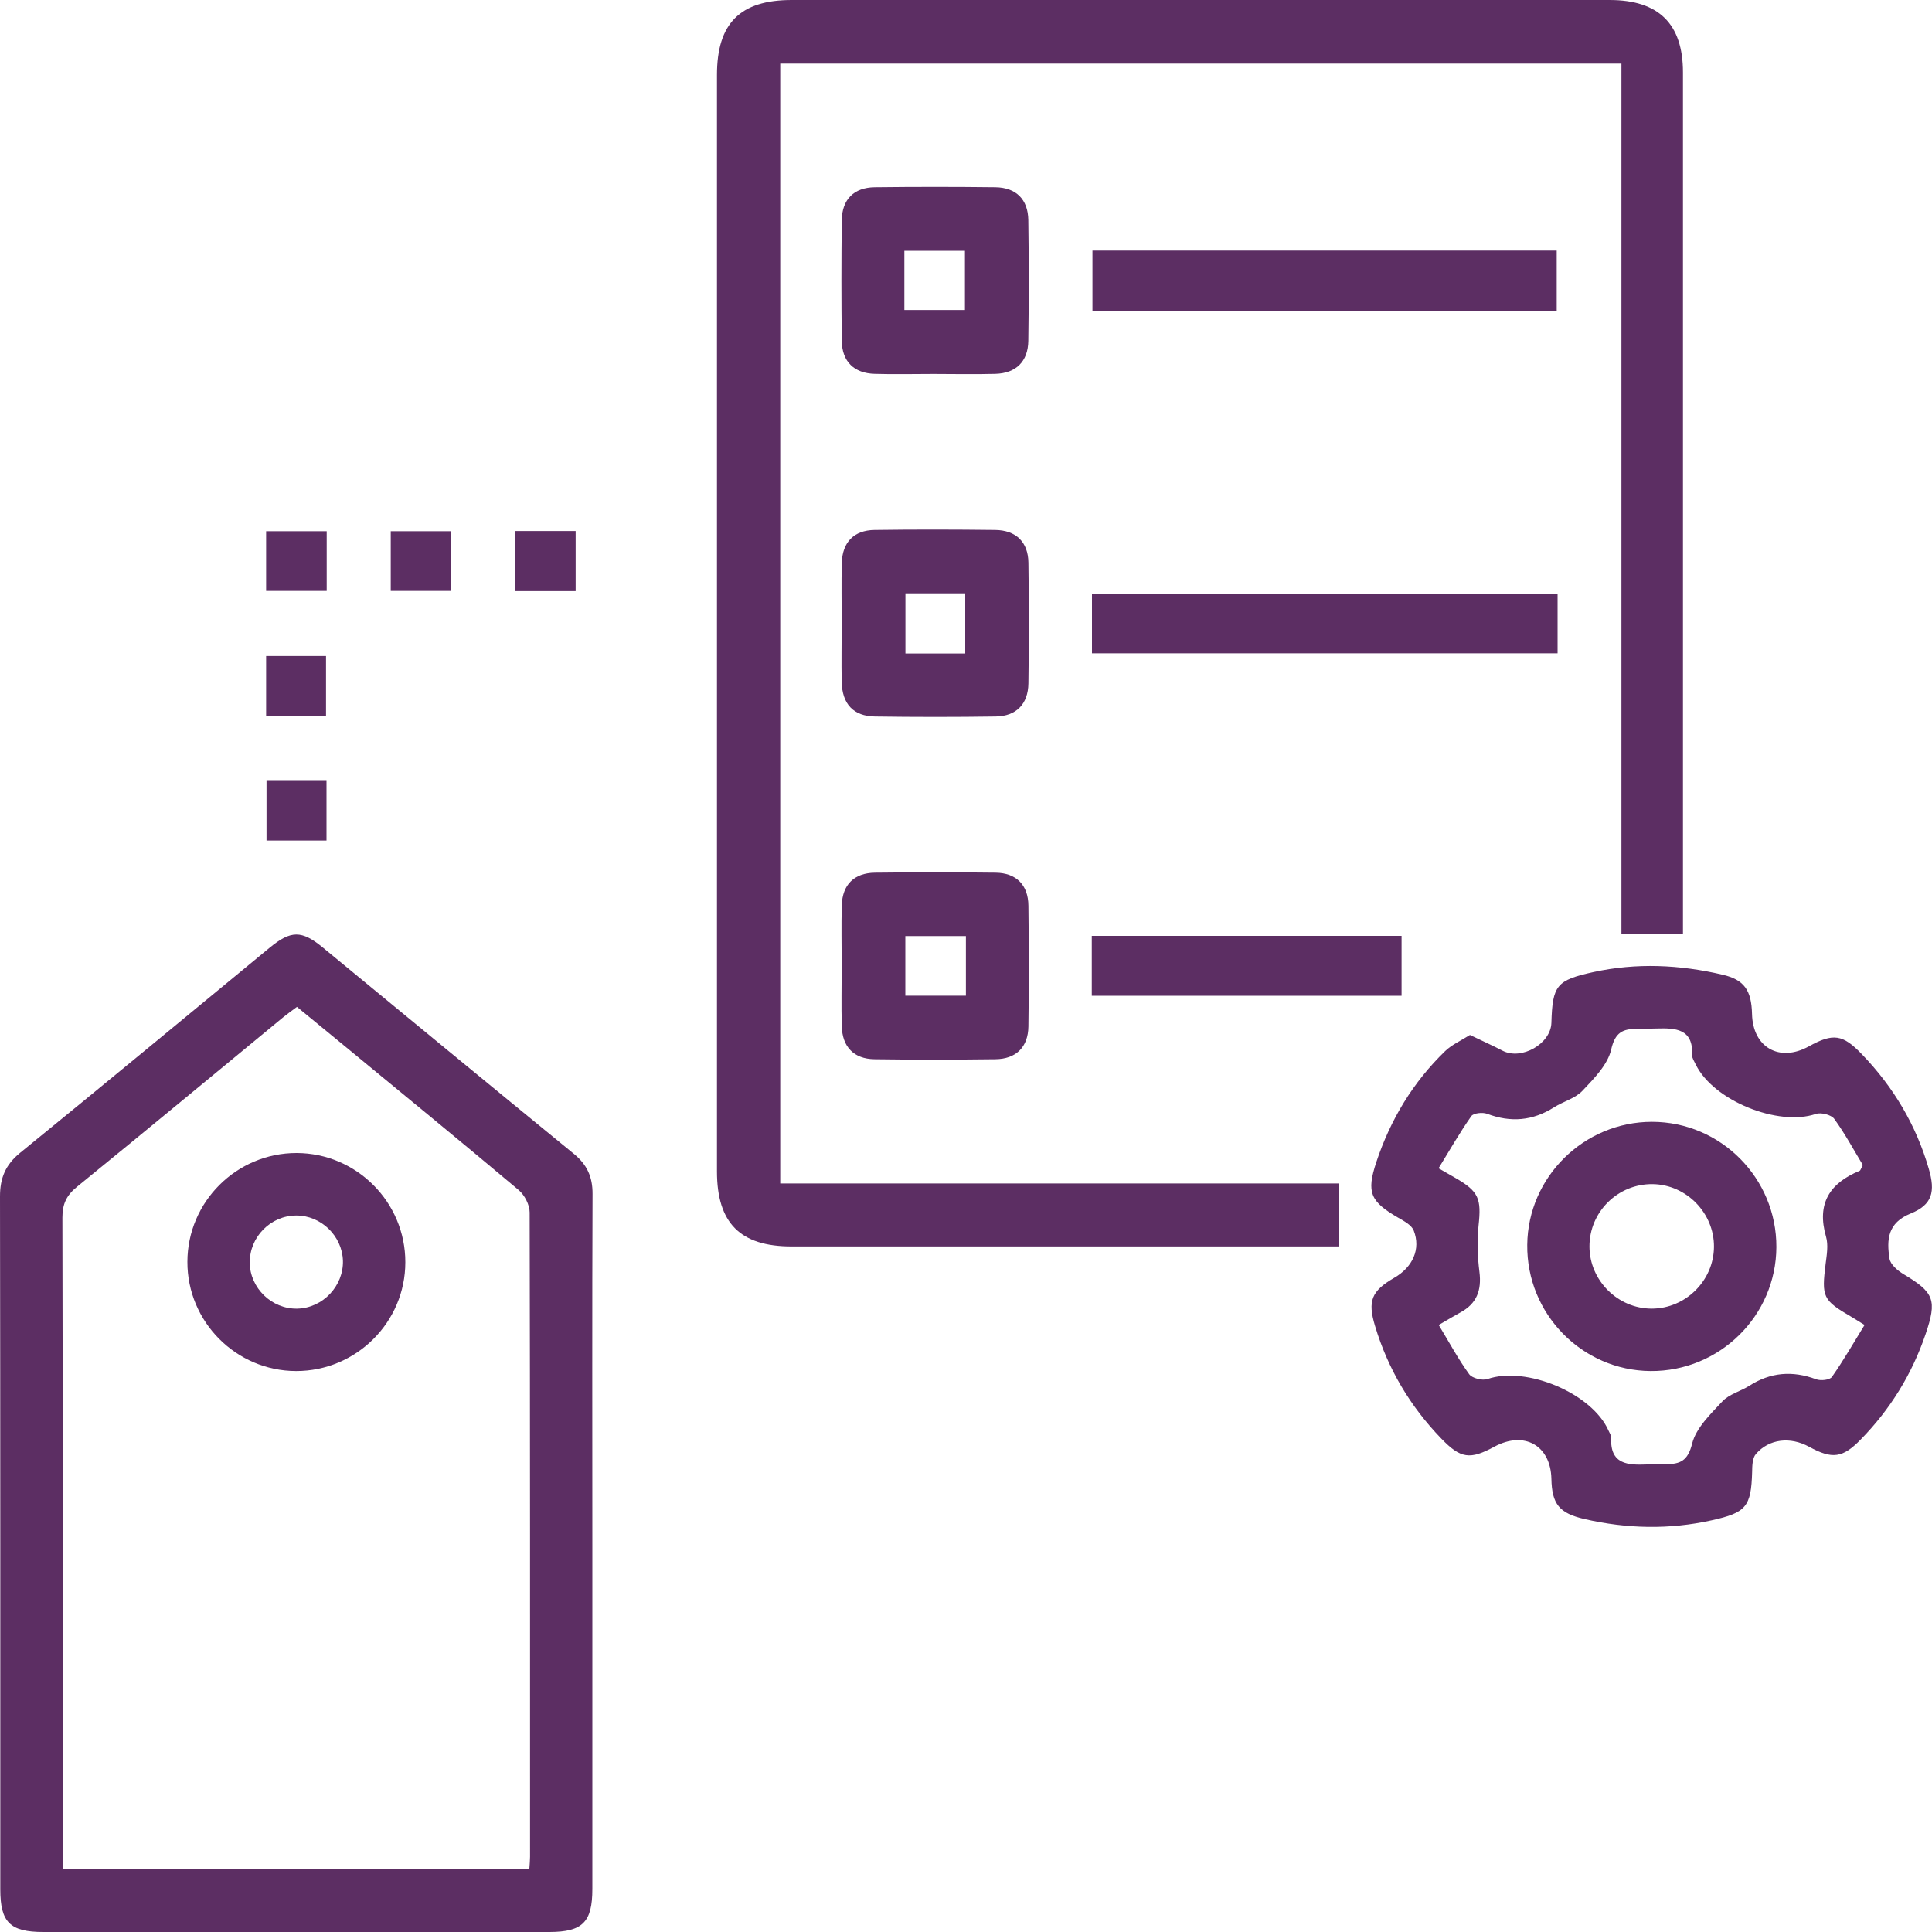 <?xml version="1.0" encoding="UTF-8"?>
<svg id="Layer_1" data-name="Layer 1" xmlns="http://www.w3.org/2000/svg" viewBox="0 0 200 200">
  <defs>
    <style>
      .cls-1 {
        fill: #5c2e63;
      }
    </style>
  </defs>
  <path class="cls-1" d="M138.64,122.51v6.52h-2.26c-18.15,0-36.29,0-54.44,0-5.32,0-7.72-2.42-7.72-7.77,0-37.84,0-75.67,0-113.51,0-5.34,2.4-7.75,7.73-7.75,28.23,0,56.45,0,84.68,0,5.08,0,7.59,2.47,7.59,7.49,0,29.03,0,58.06,0,87.1,0,.66,0,1.31,0,2.07h-6.37V6.58H80.77V122.51h57.86Z"/>
  <path class="cls-1" d="M61.32,159.88c0,11.89,0,23.78,0,35.67,0,3.43-1.01,4.44-4.43,4.45-17.47,0-34.93,0-52.4,0-3.45,0-4.46-1-4.46-4.41C.03,171.68,.04,147.76,0,123.85c0-1.91,.57-3.27,2.07-4.5,8.65-7.04,17.23-14.15,25.84-21.24,2.2-1.81,3.31-1.83,5.5-.03,8.66,7.12,17.31,14.27,25.99,21.36,1.37,1.12,1.95,2.39,1.94,4.16-.05,12.09-.02,24.18-.02,36.28Zm-6.52,33.57c.03-.47,.07-.86,.07-1.24,0-22.23,.01-44.47-.04-66.7,0-.78-.52-1.79-1.13-2.31-6.01-5.06-12.1-10.03-18.16-15.03-1.59-1.31-3.19-2.62-4.8-3.94-.59,.44-1.02,.75-1.43,1.08-7.1,5.85-14.18,11.72-21.32,17.53-1.1,.89-1.53,1.78-1.53,3.2,.05,21.76,.03,43.53,.03,65.29v2.12H54.8Z"/>
  <path class="cls-1" d="M152.17,107.14c1.24,.6,2.33,1.08,3.38,1.63,1.95,1.01,4.98-.71,5.05-2.88,.11-3.91,.54-4.42,4.34-5.26,4.48-.98,8.94-.77,13.38,.27,2.23,.52,2.99,1.59,3.05,4.07,.08,3.46,2.84,5.03,5.88,3.35,2.51-1.39,3.51-1.26,5.49,.81,3.27,3.39,5.62,7.34,6.93,11.87,.69,2.36,.37,3.71-1.87,4.62-2.41,.97-2.5,2.72-2.2,4.67,.09,.61,.86,1.26,1.47,1.62,3.16,1.89,3.47,2.67,2.26,6.22-1.41,4.14-3.65,7.76-6.7,10.88-1.88,1.93-2.95,2.07-5.35,.76-1.94-1.06-4.13-.84-5.51,.75-.37,.42-.38,1.23-.39,1.87-.1,3.58-.62,4.2-4.18,4.99-4.4,.98-8.79,.88-13.18-.13-2.6-.6-3.37-1.54-3.42-4.17-.08-3.45-2.81-4.99-5.9-3.32-2.53,1.37-3.49,1.24-5.49-.83-3.23-3.34-5.54-7.23-6.87-11.68-.78-2.59-.36-3.61,1.99-4.97,1.91-1.1,2.77-2.97,2.02-4.89-.22-.57-1.01-.99-1.62-1.34-2.88-1.67-3.29-2.61-2.26-5.73,1.46-4.41,3.8-8.29,7.14-11.52,.69-.66,1.62-1.07,2.54-1.65Zm-3.24,30.01c1.11,1.84,2.03,3.55,3.16,5.11,.31,.42,1.36,.68,1.89,.5,3.99-1.38,10.82,1.46,12.53,5.33,.11,.25,.29,.5,.28,.75-.13,2.76,1.72,2.84,3.7,2.76,.67-.03,1.34-.02,2.01-.03,1.45-.01,2.23-.36,2.67-2.13,.41-1.63,1.91-3.06,3.14-4.38,.7-.74,1.87-1.03,2.77-1.6,2.2-1.41,4.48-1.59,6.92-.68,.47,.18,1.42,.08,1.64-.24,1.21-1.72,2.25-3.55,3.38-5.38-.7-.43-1.04-.65-1.38-.85-2.95-1.72-3.08-2.04-2.65-5.49,.12-.93,.29-1.94,.04-2.8-.99-3.43,.38-5.54,3.48-6.82,.09-.04,.13-.22,.33-.6-.92-1.52-1.83-3.22-2.96-4.78-.31-.42-1.36-.69-1.89-.51-3.92,1.34-10.65-1.38-12.46-5.14-.14-.3-.37-.63-.36-.93,.13-2.77-1.73-2.83-3.7-2.77-.67,.02-1.34,.02-2.01,.03-1.45,.01-2.26,.34-2.67,2.14-.36,1.58-1.78,3.01-2.98,4.28-.75,.79-1.98,1.1-2.94,1.71-2.21,1.4-4.48,1.59-6.92,.67-.47-.18-1.42-.08-1.64,.24-1.21,1.72-2.25,3.55-3.39,5.4,.84,.48,1.3,.75,1.76,1.01,2.41,1.39,2.68,2.15,2.38,4.92-.17,1.58-.11,3.21,.09,4.79,.24,1.9-.27,3.29-1.98,4.21-.64,.35-1.27,.73-2.25,1.3Z"/>
  <path class="cls-1" d="M96.6,38.71c-2.02,0-4.03,.05-6.05-.01-2.14-.06-3.38-1.27-3.41-3.41-.05-4.17-.05-8.33,0-12.5,.03-2.15,1.26-3.38,3.4-3.41,4.17-.05,8.33-.05,12.5,0,2.15,.03,3.38,1.26,3.41,3.4,.06,4.17,.06,8.33,0,12.5-.03,2.14-1.27,3.36-3.41,3.42-2.15,.06-4.3,.01-6.45,.01Zm-2.98-6.62h6.27v-6.13h-6.27v6.13Z"/>
  <path class="cls-1" d="M87.13,64.54c0-2.08-.04-4.17,.01-6.25,.06-2.16,1.25-3.4,3.39-3.43,4.17-.06,8.33-.05,12.5,0,2.15,.03,3.4,1.25,3.43,3.38,.06,4.17,.06,8.33,0,12.5-.03,2.15-1.26,3.4-3.39,3.43-4.17,.06-8.33,.06-12.5,0-2.23-.03-3.39-1.3-3.44-3.59-.04-2.01,0-4.03,0-6.05Zm12.79,3.11v-6.23h-6.19v6.23h6.19Z"/>
  <path class="cls-1" d="M87.13,99.98c0-2.08-.05-4.17,.01-6.25,.06-2.14,1.27-3.36,3.43-3.39,4.17-.05,8.33-.05,12.5,0,2.14,.03,3.37,1.27,3.39,3.42,.05,4.17,.06,8.33,0,12.5-.03,2.14-1.28,3.37-3.43,3.39-4.17,.05-8.33,.06-12.5,0-2.14-.03-3.34-1.28-3.39-3.43-.06-2.08-.01-4.17-.01-6.25Zm12.86-3.08h-6.27v6.17h6.27v-6.17Z"/>
  <path class="cls-1" d="M161.15,32.22h-48.06v-6.28h48.06v6.28Z"/>
  <path class="cls-1" d="M161.24,61.45v6.18h-48.2v-6.18h48.2Z"/>
  <path class="cls-1" d="M113.02,103.08v-6.2h32.07v6.2h-32.07Z"/>
  <path class="cls-1" d="M33.82,54.99v6.18h-6.27v-6.18h6.27Z"/>
  <path class="cls-1" d="M40.45,61.17v-6.18h6.22v6.18h-6.22Z"/>
  <path class="cls-1" d="M53.33,61.19v-6.22h6.26v6.22h-6.26Z"/>
  <path class="cls-1" d="M33.75,74.11h-6.2v-6.2h6.2v6.2Z"/>
  <path class="cls-1" d="M33.8,87.01h-6.21v-6.25h6.21v6.25Z"/>
  <path class="cls-1" d="M30.7,119.36c6.21,.01,11.27,5.09,11.26,11.31,0,6.21-5.09,11.27-11.31,11.26-6.21-.01-11.27-5.1-11.25-11.31,.01-6.21,5.09-11.27,11.31-11.26Zm-4.85,11.34c.03,2.65,2.29,4.83,4.93,4.77,2.64-.06,4.8-2.35,4.72-4.98-.09-2.56-2.27-4.67-4.83-4.66-2.65,0-4.85,2.23-4.81,4.88Z"/>
  <path class="cls-1" d="M183.89,129.1c-.03,7.11-5.88,12.88-13.02,12.83-7.11-.05-12.85-5.93-12.77-13.07,.07-7.02,5.87-12.73,12.91-12.73,7.12,0,12.91,5.84,12.88,12.97Zm-12.91,6.37c3.5,0,6.42-2.89,6.45-6.39,.03-3.5-2.85-6.45-6.34-6.5-3.61-.05-6.57,2.88-6.55,6.48,.02,3.5,2.93,6.4,6.43,6.41Z"/>
</svg>